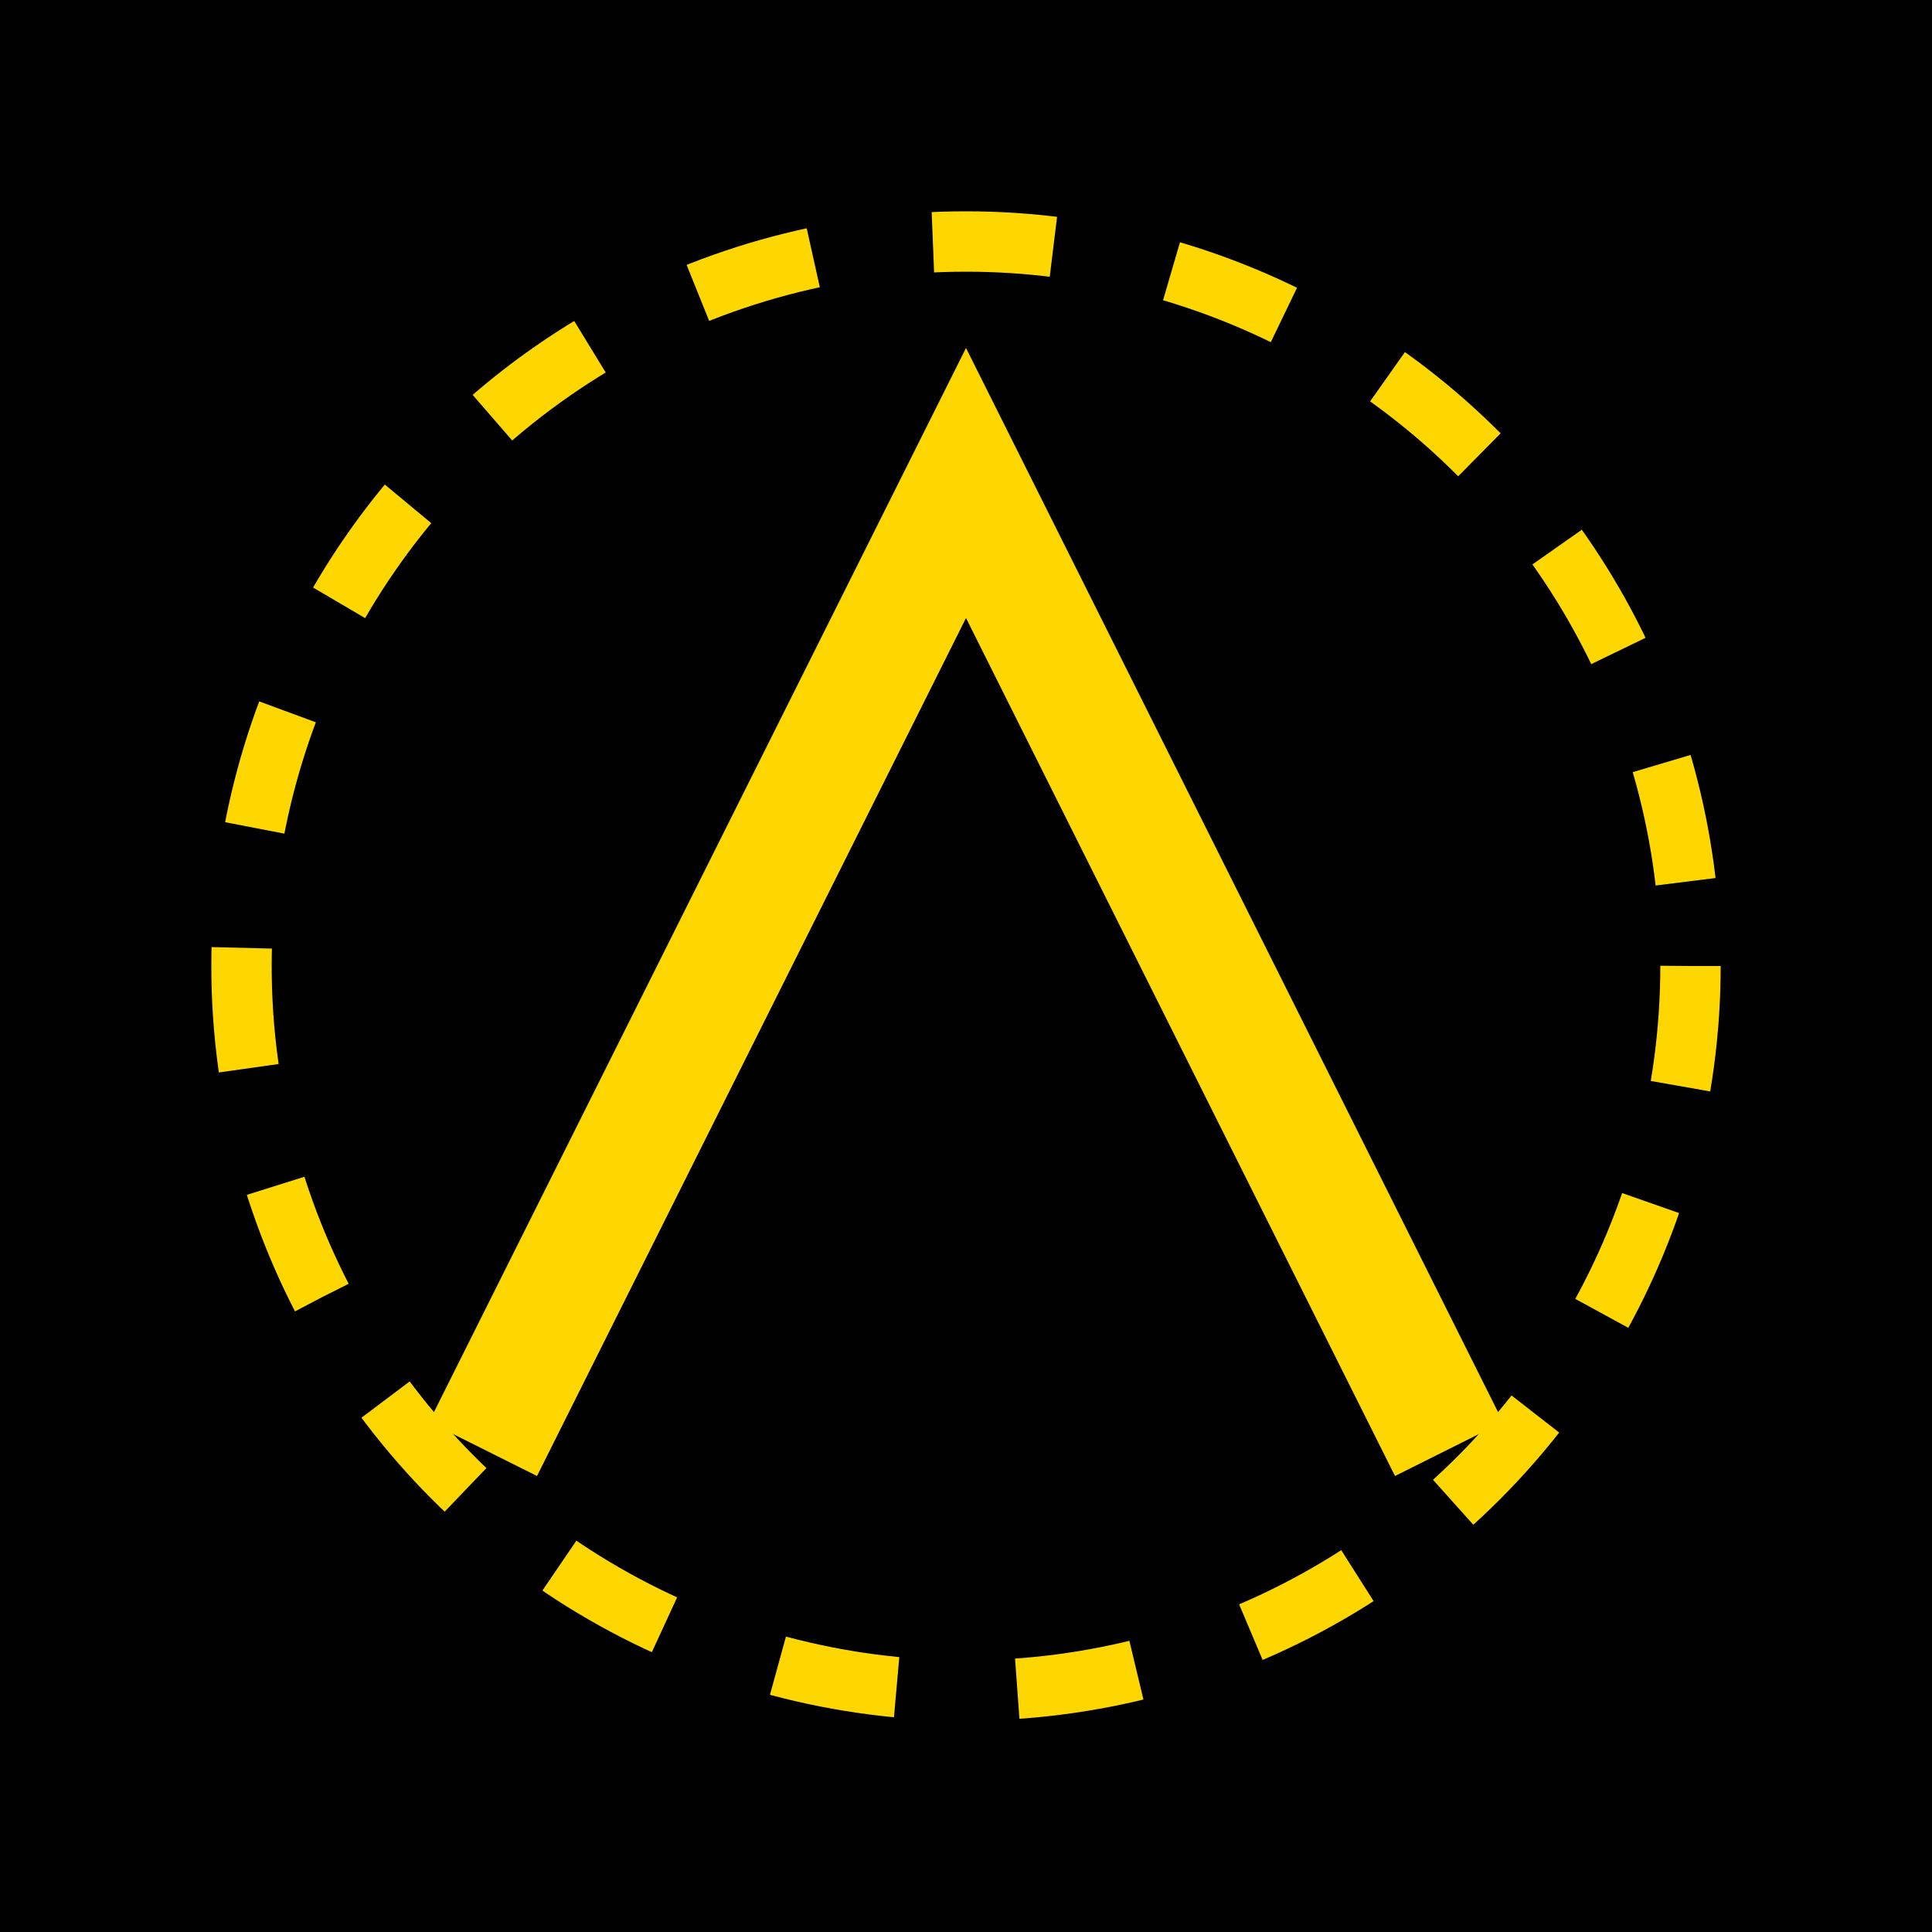 <?xml version="1.0" encoding="UTF-8"?>
<svg width="32" height="32" viewBox="0 0 32 32" fill="none" xmlns="http://www.w3.org/2000/svg">
    <rect width="32" height="32" fill="#000000" />
    <path d="M8 24L16 8L24 24" stroke="#FFD700" stroke-width="2" />
    <circle cx="16" cy="16" r="12" stroke="#FFD700" stroke-width="1" stroke-dasharray="2 2" />
</svg>